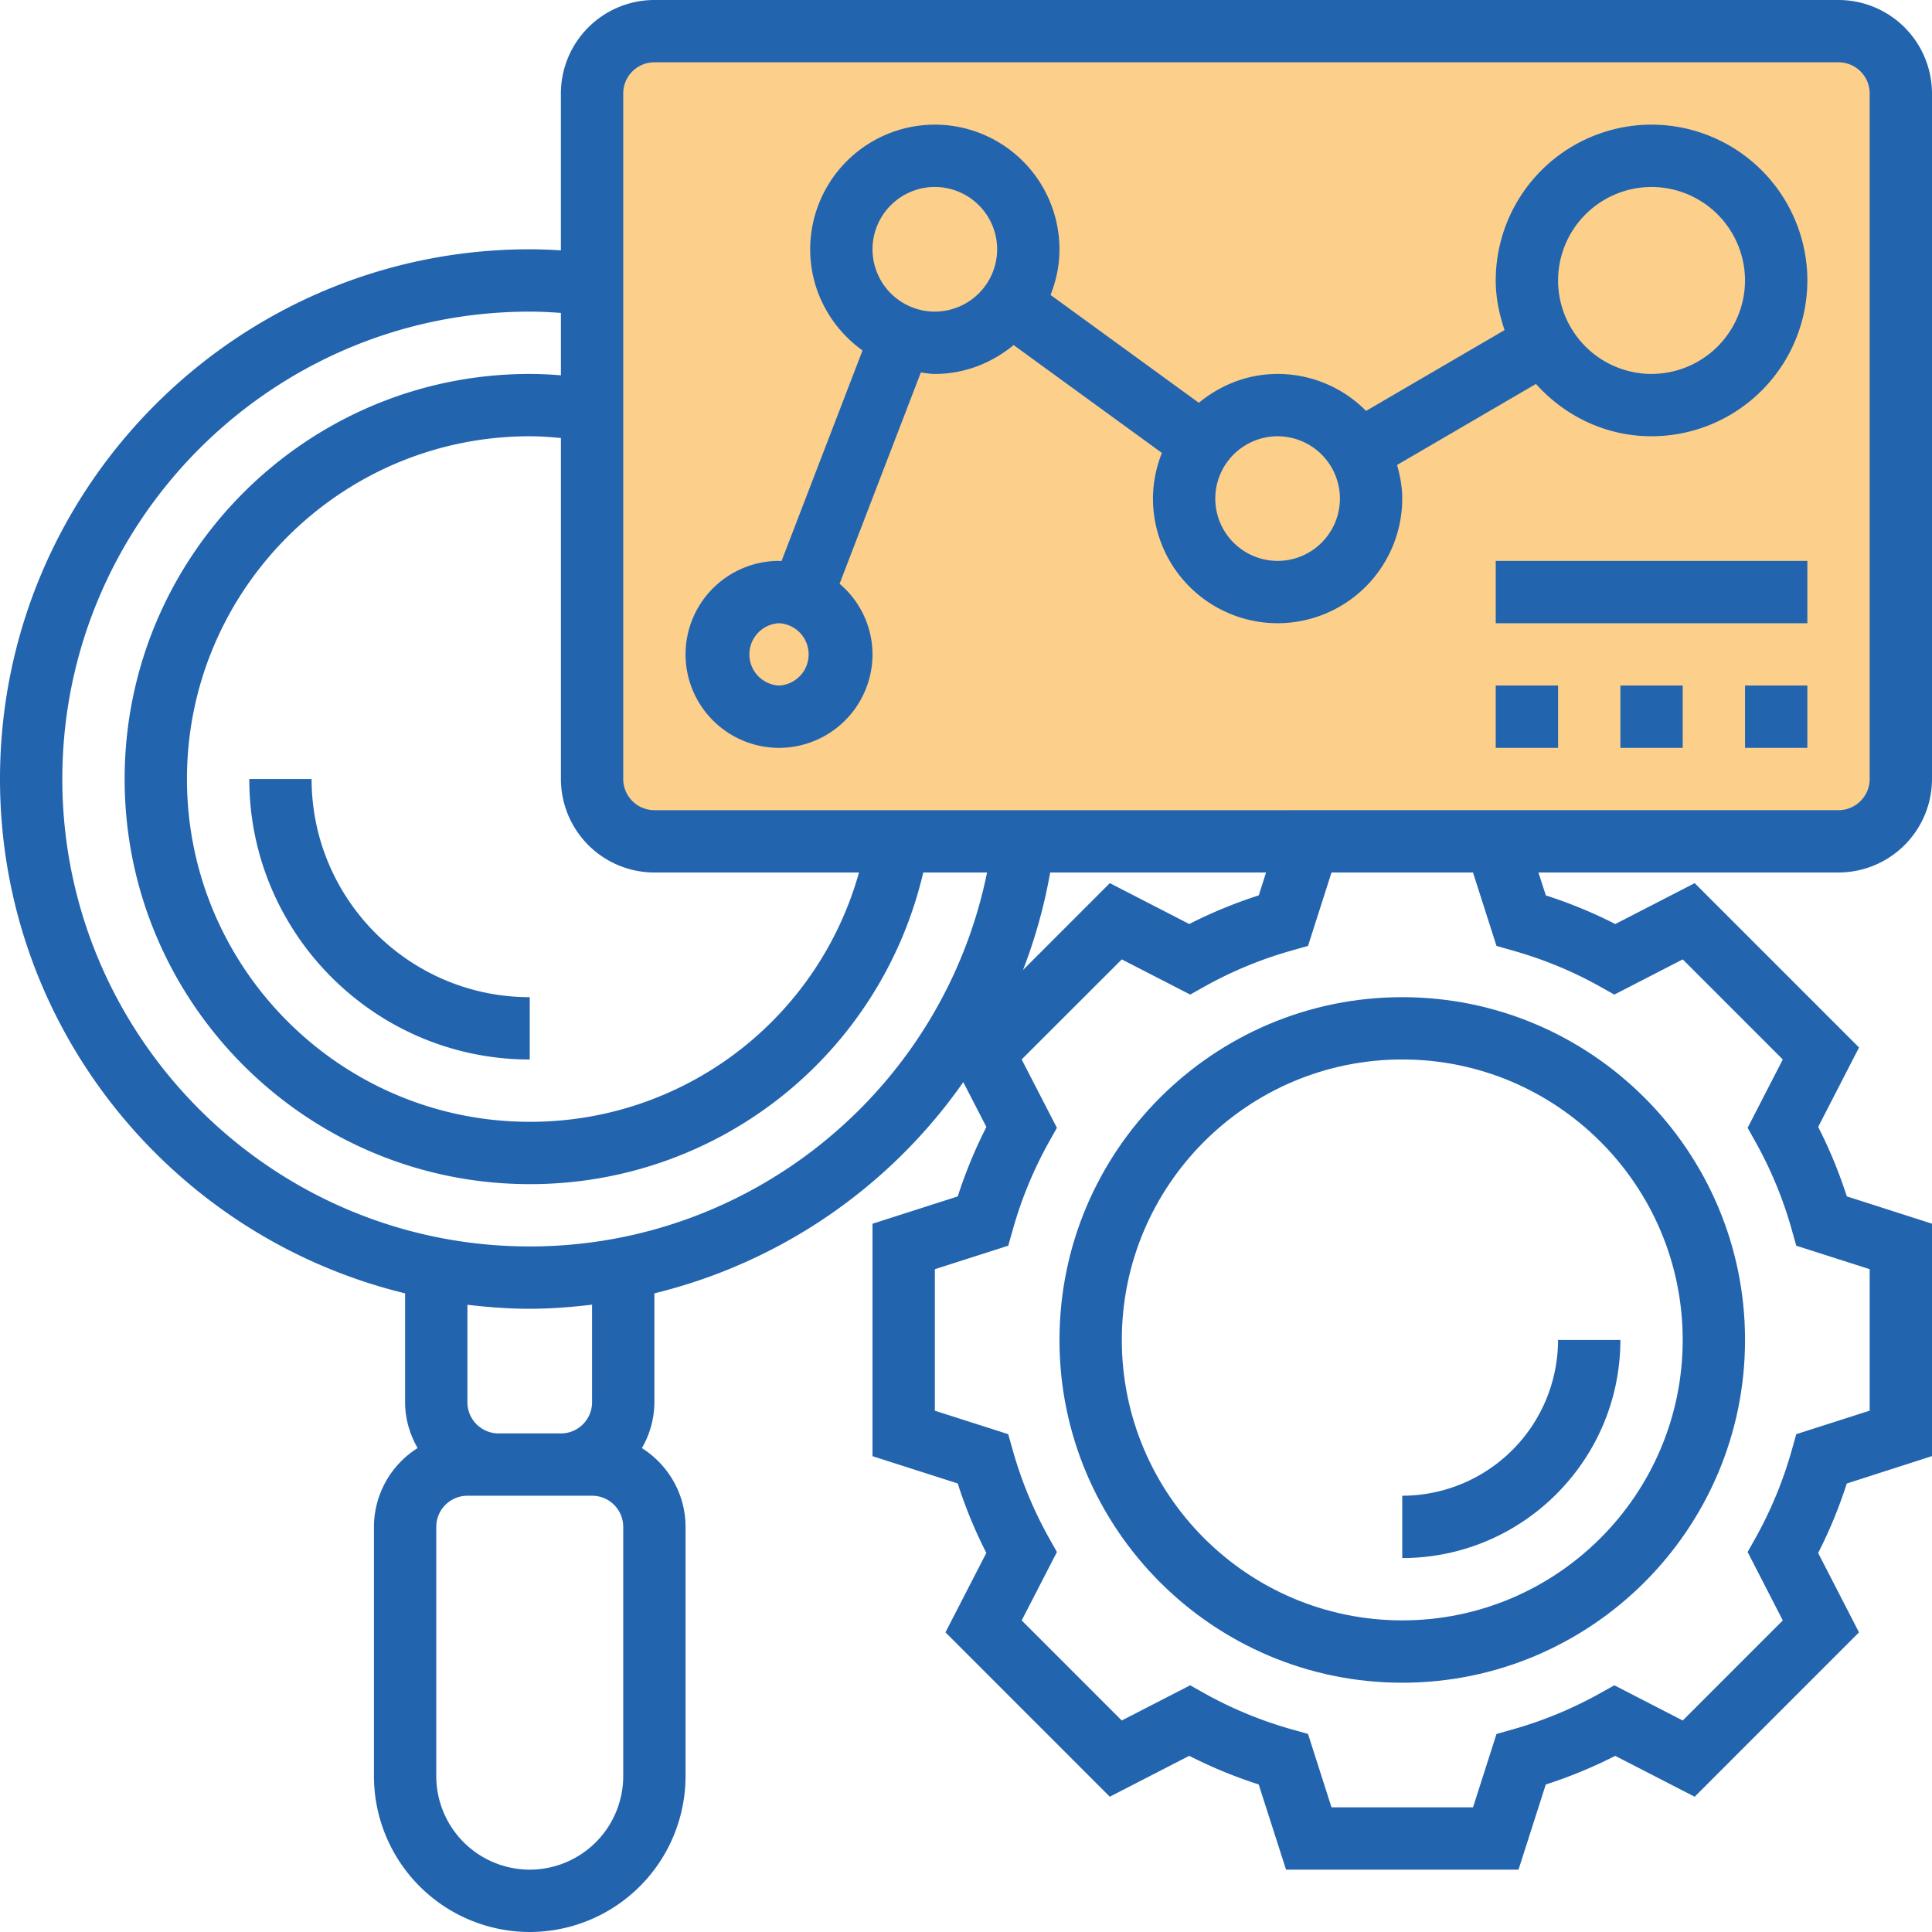 <svg width="74" height="74" fill="none" xmlns="http://www.w3.org/2000/svg">
  <path fill="#FCCF8A" d="M23.125 1.85H72.15v30.525H23.125z"/>
  <path d="M74 29.839V3.58A3.585 3.585 0 0070.42 0H25.063a3.585 3.585 0 00-3.58 3.58v6.01a17.961 17.961 0 00-1.194-.042C9.102 9.548 0 18.65 0 29.838c0 9.542 6.628 17.545 15.516 19.7v4.172c0 .64.183 1.234.479 1.755a3.573 3.573 0 00-1.672 3.019v9.548A5.974 5.974 0 0020.29 74a5.975 5.975 0 005.968-5.968v-9.548c0-1.271-.67-2.384-1.672-3.019a3.541 3.541 0 00.479-1.755v-4.172a20.331 20.331 0 0011.831-8.09l.885 1.718c-.432.846-.8 1.737-1.097 2.66l-3.265 1.046v8.903l3.264 1.045c.297.925.664 1.816 1.096 2.66l-1.566 3.043 6.295 6.295 3.043-1.566c.846.432 1.736.8 2.66 1.097l1.048 3.264h8.903l1.045-3.263a17.87 17.87 0 002.66-1.097l3.043 1.566 6.294-6.295-1.565-3.042c.432-.845.8-1.737 1.097-2.66L74 55.772v-8.902l-3.263-1.046a17.929 17.929 0 00-1.097-2.66l1.565-3.043-6.294-6.294-3.042 1.566c-.848-.434-1.738-.8-2.66-1.097l-.284-.878H70.42A3.585 3.585 0 0074 29.84zm-48.936 3.58h7.837a13.065 13.065 0 01-12.61 9.549c-7.24 0-13.13-5.89-13.13-13.13 0-7.238 5.89-13.128 13.13-13.128.381 0 .78.026 1.193.068v13.06a3.585 3.585 0 003.58 3.581zm-1.193 34.613a3.585 3.585 0 01-3.58 3.58 3.585 3.585 0 01-3.581-3.58v-9.548c0-.659.534-1.194 1.193-1.194h4.774c.66 0 1.194.535 1.194 1.194v9.548zM22.677 53.71c0 .658-.534 1.193-1.193 1.193h-2.387a1.194 1.194 0 01-1.194-1.193v-3.734c.784.092 1.578.153 2.387.153.808 0 1.602-.064 2.387-.157v3.738zm-2.387-5.968c-9.871 0-17.903-8.031-17.903-17.903 0-9.872 8.031-17.903 17.903-17.903.379 0 .776.019 1.194.05v2.39a14.666 14.666 0 00-1.194-.053c-8.555 0-15.516 6.96-15.516 15.516 0 8.555 6.961 15.516 15.516 15.516a15.445 15.445 0 0015.072-11.936h2.444c-1.675 8.253-8.972 14.323-17.516 14.323zm19.935-14.323h8.268l-.28.876c-.923.298-1.815.664-2.661 1.097l-3.043-1.566-3.325 3.326c.462-1.192.81-2.439 1.041-3.733zm17.094 2.812l.617.175c1.18.333 2.302.796 3.338 1.376l.559.313 2.62-1.348 3.832 3.833-1.347 2.618.313.56a15.383 15.383 0 011.376 3.338l.174.617 2.812.899v5.42l-2.812.9-.174.617a15.48 15.48 0 01-1.375 3.338l-.314.559 1.347 2.62-3.832 3.833-2.619-1.348-.56.312a15.475 15.475 0 01-3.338 1.378l-.617.174-.899 2.81H51l-.9-2.811-.617-.174a15.486 15.486 0 01-3.338-1.375l-.559-.314-2.62 1.348-3.833-3.833 1.349-2.62-.314-.559a15.5 15.5 0 01-1.377-3.338l-.174-.617-2.81-.899v-5.42l2.811-.9.175-.617a15.486 15.486 0 011.375-3.338l.314-.559-1.35-2.62 3.835-3.832 2.62 1.347.558-.312a15.348 15.348 0 013.338-1.376l.617-.175.9-2.812h5.419l.9 2.812zm-8.06-5.199H25.064a1.195 1.195 0 01-1.193-1.193V3.58c0-.658.535-1.194 1.194-1.194h45.354c.66 0 1.194.536 1.194 1.194v26.258c0 .657-.535 1.193-1.194 1.193H49.26z" fill="#2364AF"/>
  <path d="M63.258 4.774a5.974 5.974 0 00-5.968 5.968c0 .668.136 1.3.339 1.901l-5.306 3.096a4.755 4.755 0 00-3.388-1.416c-1.15 0-2.192.425-3.017 1.105l-5.68-4.131c.215-.543.342-1.13.342-1.749a4.779 4.779 0 00-4.774-4.774 4.779 4.779 0 00-4.774 4.774c0 1.598.796 3.008 2.005 3.875l-3.104 8.07c-.032 0-.062-.01-.095-.01a3.585 3.585 0 00-3.58 3.581 3.585 3.585 0 003.58 3.581 3.585 3.585 0 003.581-3.58 3.557 3.557 0 00-1.261-2.706l3.112-8.091c.178.021.352.055.536.055 1.15 0 2.192-.425 3.018-1.106l5.68 4.131a4.738 4.738 0 00-.343 1.749 4.779 4.779 0 004.774 4.774 4.779 4.779 0 004.774-4.774c0-.449-.082-.875-.198-1.288l5.32-3.103c1.093 1.22 2.664 2.004 4.427 2.004a5.975 5.975 0 005.968-5.968 5.975 5.975 0 00-5.968-5.968zm-33.42 21.484a1.195 1.195 0 010-2.387 1.195 1.195 0 010 2.387zm5.968-14.322a2.39 2.39 0 01-2.387-2.388 2.39 2.39 0 012.387-2.387 2.39 2.39 0 012.387 2.387 2.39 2.39 0 01-2.387 2.387zm13.13 9.548a2.39 2.39 0 01-2.388-2.387 2.39 2.39 0 012.387-2.387 2.39 2.39 0 012.387 2.387 2.39 2.39 0 01-2.387 2.387zm14.322-7.161a3.585 3.585 0 01-3.58-3.581 3.585 3.585 0 013.58-3.58 3.585 3.585 0 013.58 3.58 3.585 3.585 0 01-3.58 3.58zM57.29 26.258h2.388v2.387H57.29v-2.387zM62.065 26.258h2.386v2.387h-2.386v-2.387zM66.839 26.258h2.387v2.387h-2.387v-2.387zM57.29 21.484h11.936v2.387H57.291v-2.387zM11.935 29.839H9.548c0 5.922 4.819 10.742 10.742 10.742v-2.387c-4.606 0-8.355-3.748-8.355-8.355zM62.064 51.322h-2.387a5.975 5.975 0 01-5.968 5.968v2.387c4.606 0 8.355-3.749 8.355-8.355z" fill="#2364AF"/>
  <path d="M40.58 51.323c0 7.239 5.89 13.129 13.13 13.129 7.239 0 13.129-5.89 13.129-13.13 0-7.238-5.89-13.128-13.13-13.128-7.238 0-13.128 5.89-13.128 13.129zM53.71 40.58c5.923 0 10.741 4.818 10.741 10.742 0 5.923-4.818 10.742-10.741 10.742-5.924 0-10.742-4.819-10.742-10.742 0-5.924 4.818-10.742 10.742-10.742z" fill="#2364AF"/>
</svg>
